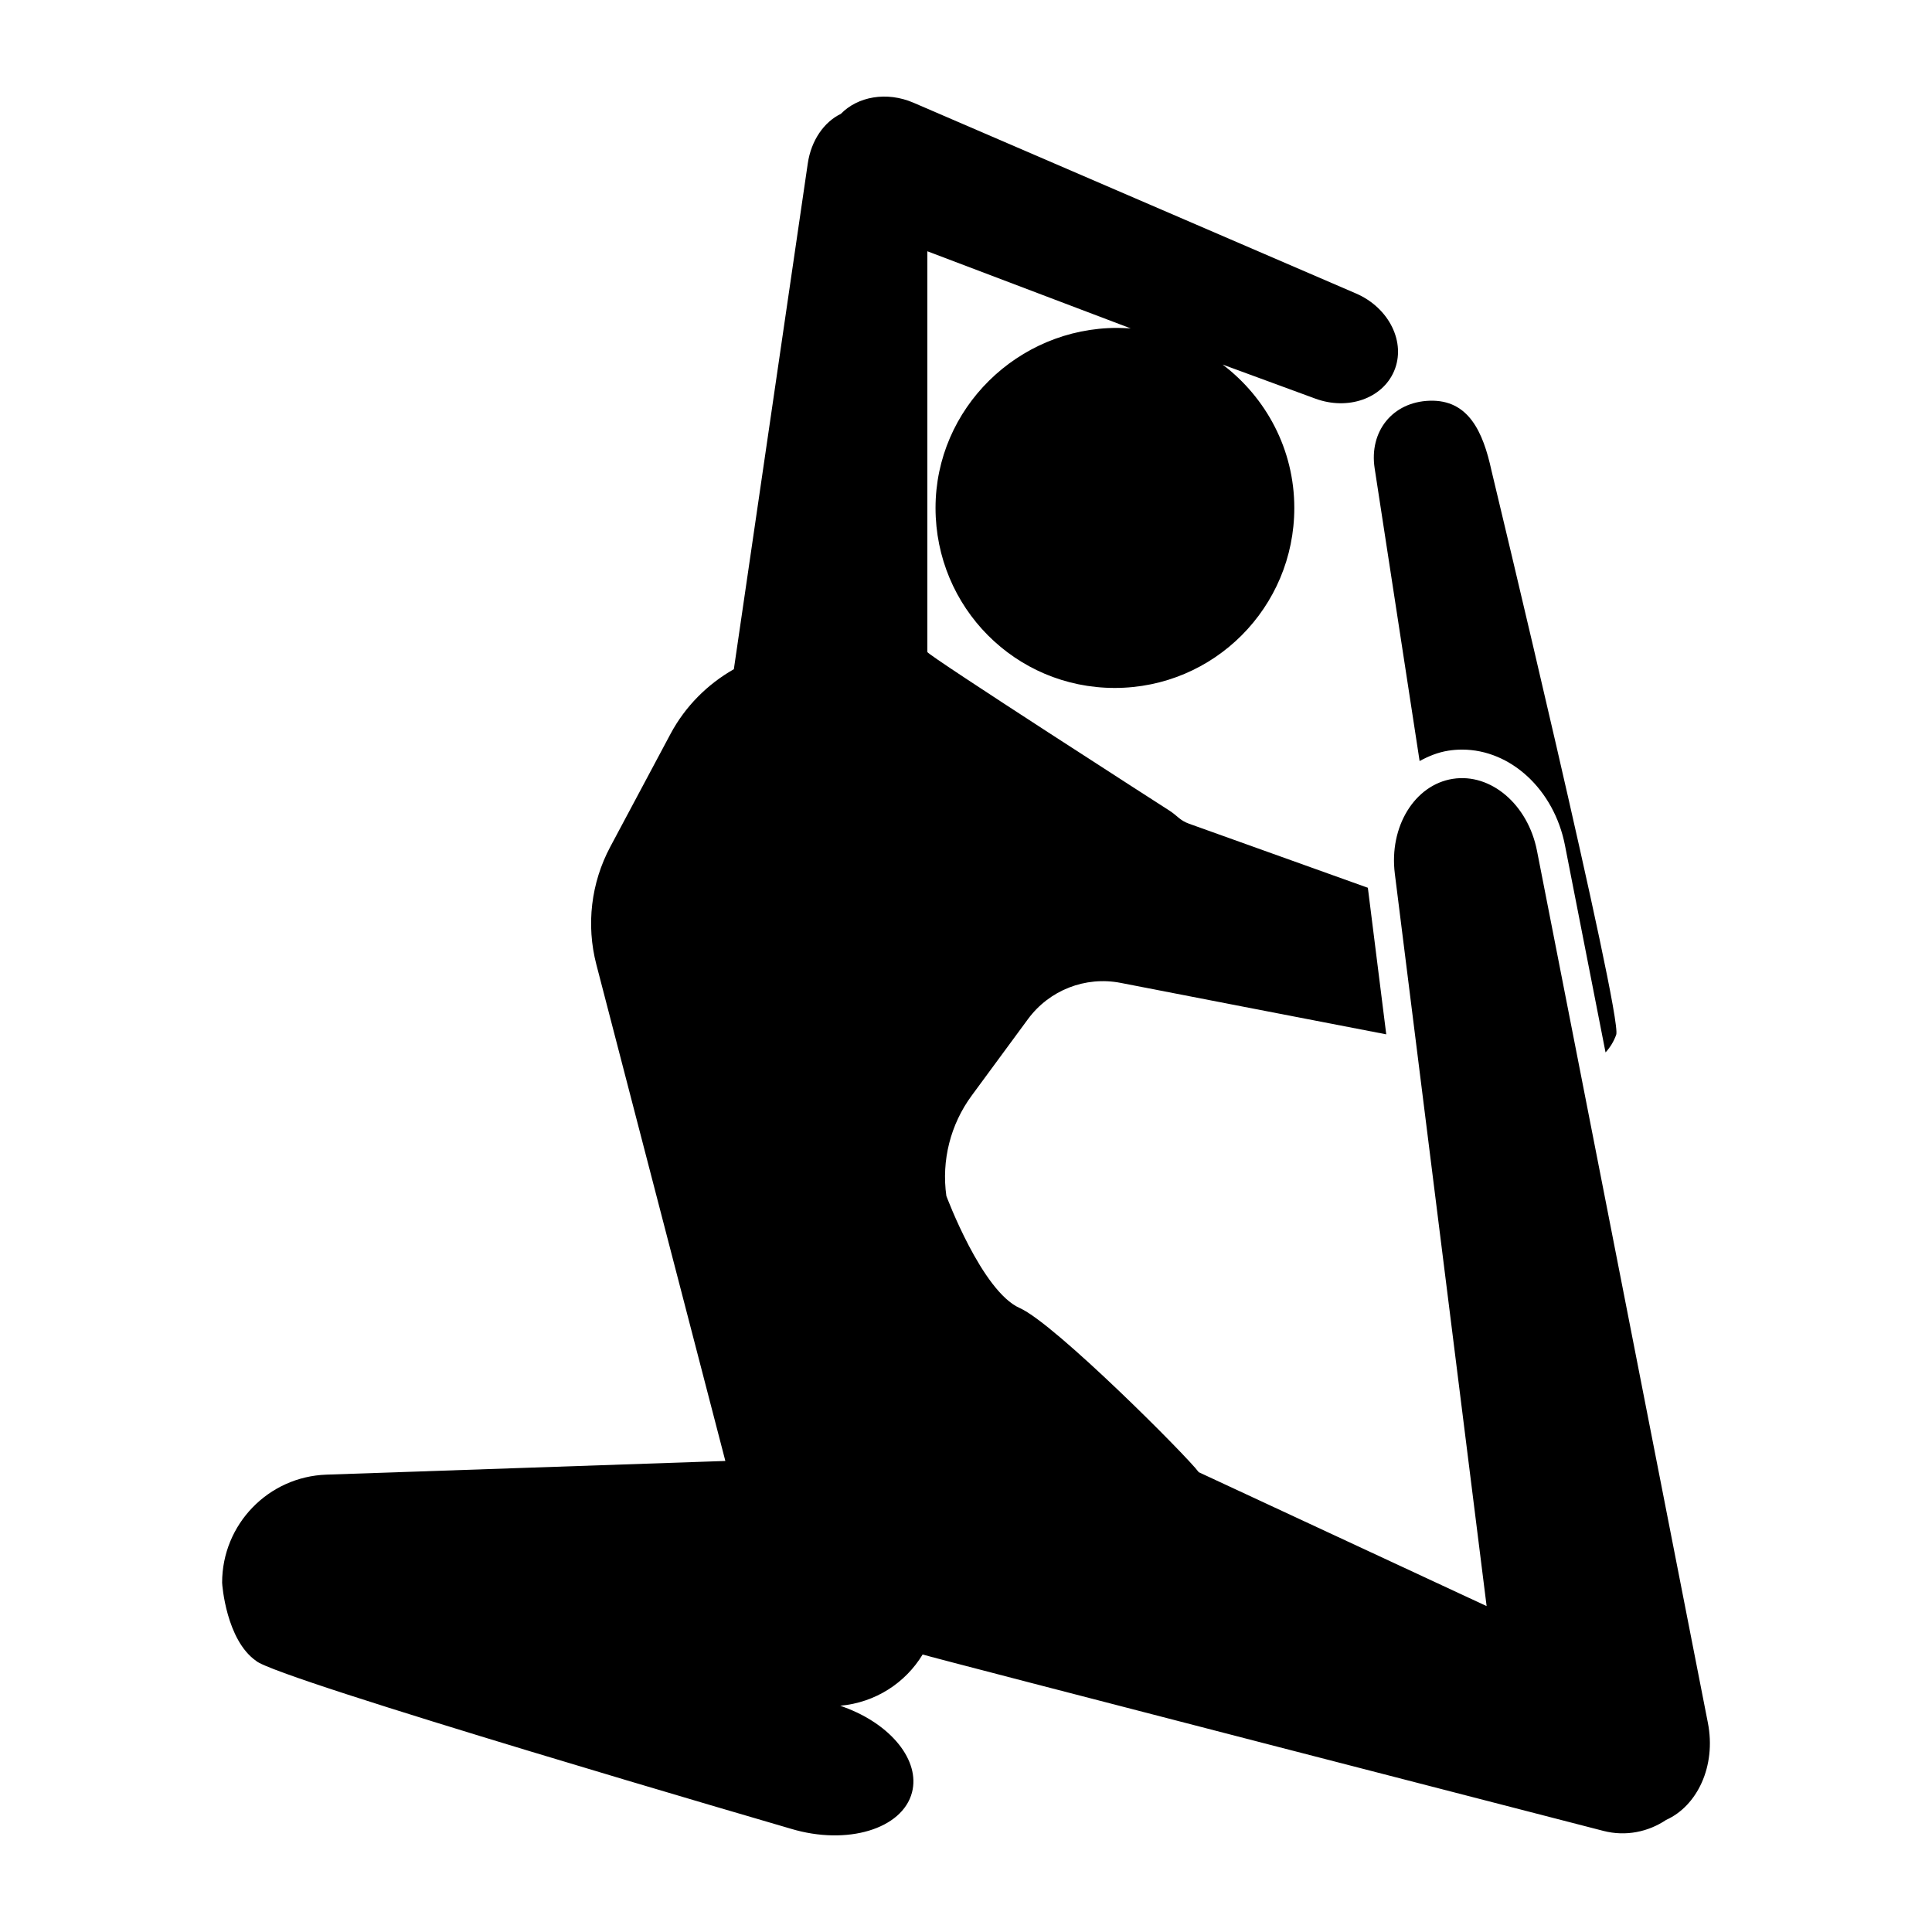 <svg xmlns="http://www.w3.org/2000/svg" xmlns:xlink="http://www.w3.org/1999/xlink" version="1.1" x="0px" y="0px" viewBox="0 0 100 100" enable-background="new 0 0 100 100" xml:space="preserve"><path d="M88.399,89.169l-8.846-45.138c-0.469-2.391-2.388-4.028-4.358-3.718c-1.979,0.312-3.304,2.48-2.999,4.909l4.751,37.909  l-14.9-6.93c-0.55-0.77-7.45-7.696-9.265-8.497c-1.963-0.866-3.799-5.804-3.799-5.804c-0.258-1.836,0.213-3.7,1.312-5.193  l2.911-3.956c1.105-1.502,2.971-2.234,4.802-1.877c3.358,0.655,8.966,1.74,13.744,2.663L70.8,45.951l-9.254-3.315  c-0.481-0.173-0.587-0.4-1.017-0.679c0,0-12.529-8.047-12.529-8.209V13.006l10.526,3.992c-0.173-0.01-0.521-0.026-0.696-0.026  c-5.146,0-9.407,4.172-9.407,9.318c0,5.146,4.128,9.318,9.274,9.318c5.146,0,9.296-4.172,9.296-9.318c0-3.033-1.467-5.719-3.71-7.42  l4.802,1.764c1.682,0.617,3.459-0.003,4.069-1.417c0.638-1.481-0.245-3.284-1.97-4.028L47.282,5.317  c-1.393-0.6-2.891-0.317-3.759,0.576c-0.871,0.421-1.538,1.372-1.713,2.569l-3.826,26.176c-1.374,0.78-2.521,1.931-3.28,3.352  l-3.117,5.842c-0.996,1.867-1.253,4.039-0.721,6.087l6.678,25.7L16.9,76.327c-3.014,0.103-5.403,2.576-5.403,5.591  c0,0.103,0.213,2.967,1.758,4.048c0.96,0.911,27.689,8.692,27.689,8.692c2.904,0.872,5.764,0.012,6.261-1.883v0  c0.43-1.642-1.073-3.524-3.529-4.419l-0.185-0.067c1.825-0.166,3.373-1.182,4.265-2.653c0.212,0.096,35.241,9.132,35.241,9.132  c1.158,0.298,2.32,0.048,3.241-0.569C87.848,93.475,88.839,91.414,88.399,89.169z"></path><path d="M71.151,24.234l2.328,15.158c0.459-0.252,0.949-0.452,1.486-0.537c0.234-0.037,0.474-0.056,0.711-0.056h0  c2.524,0,4.763,2.081,5.325,4.948l2.102,10.726c0.234-0.256,0.425-0.561,0.552-0.915c0.341-0.953-6.458-29.21-6.458-29.21  c-0.434-1.992-1.184-3.672-3.2-3.606C72.072,20.805,70.862,22.332,71.151,24.234z"></path></svg>